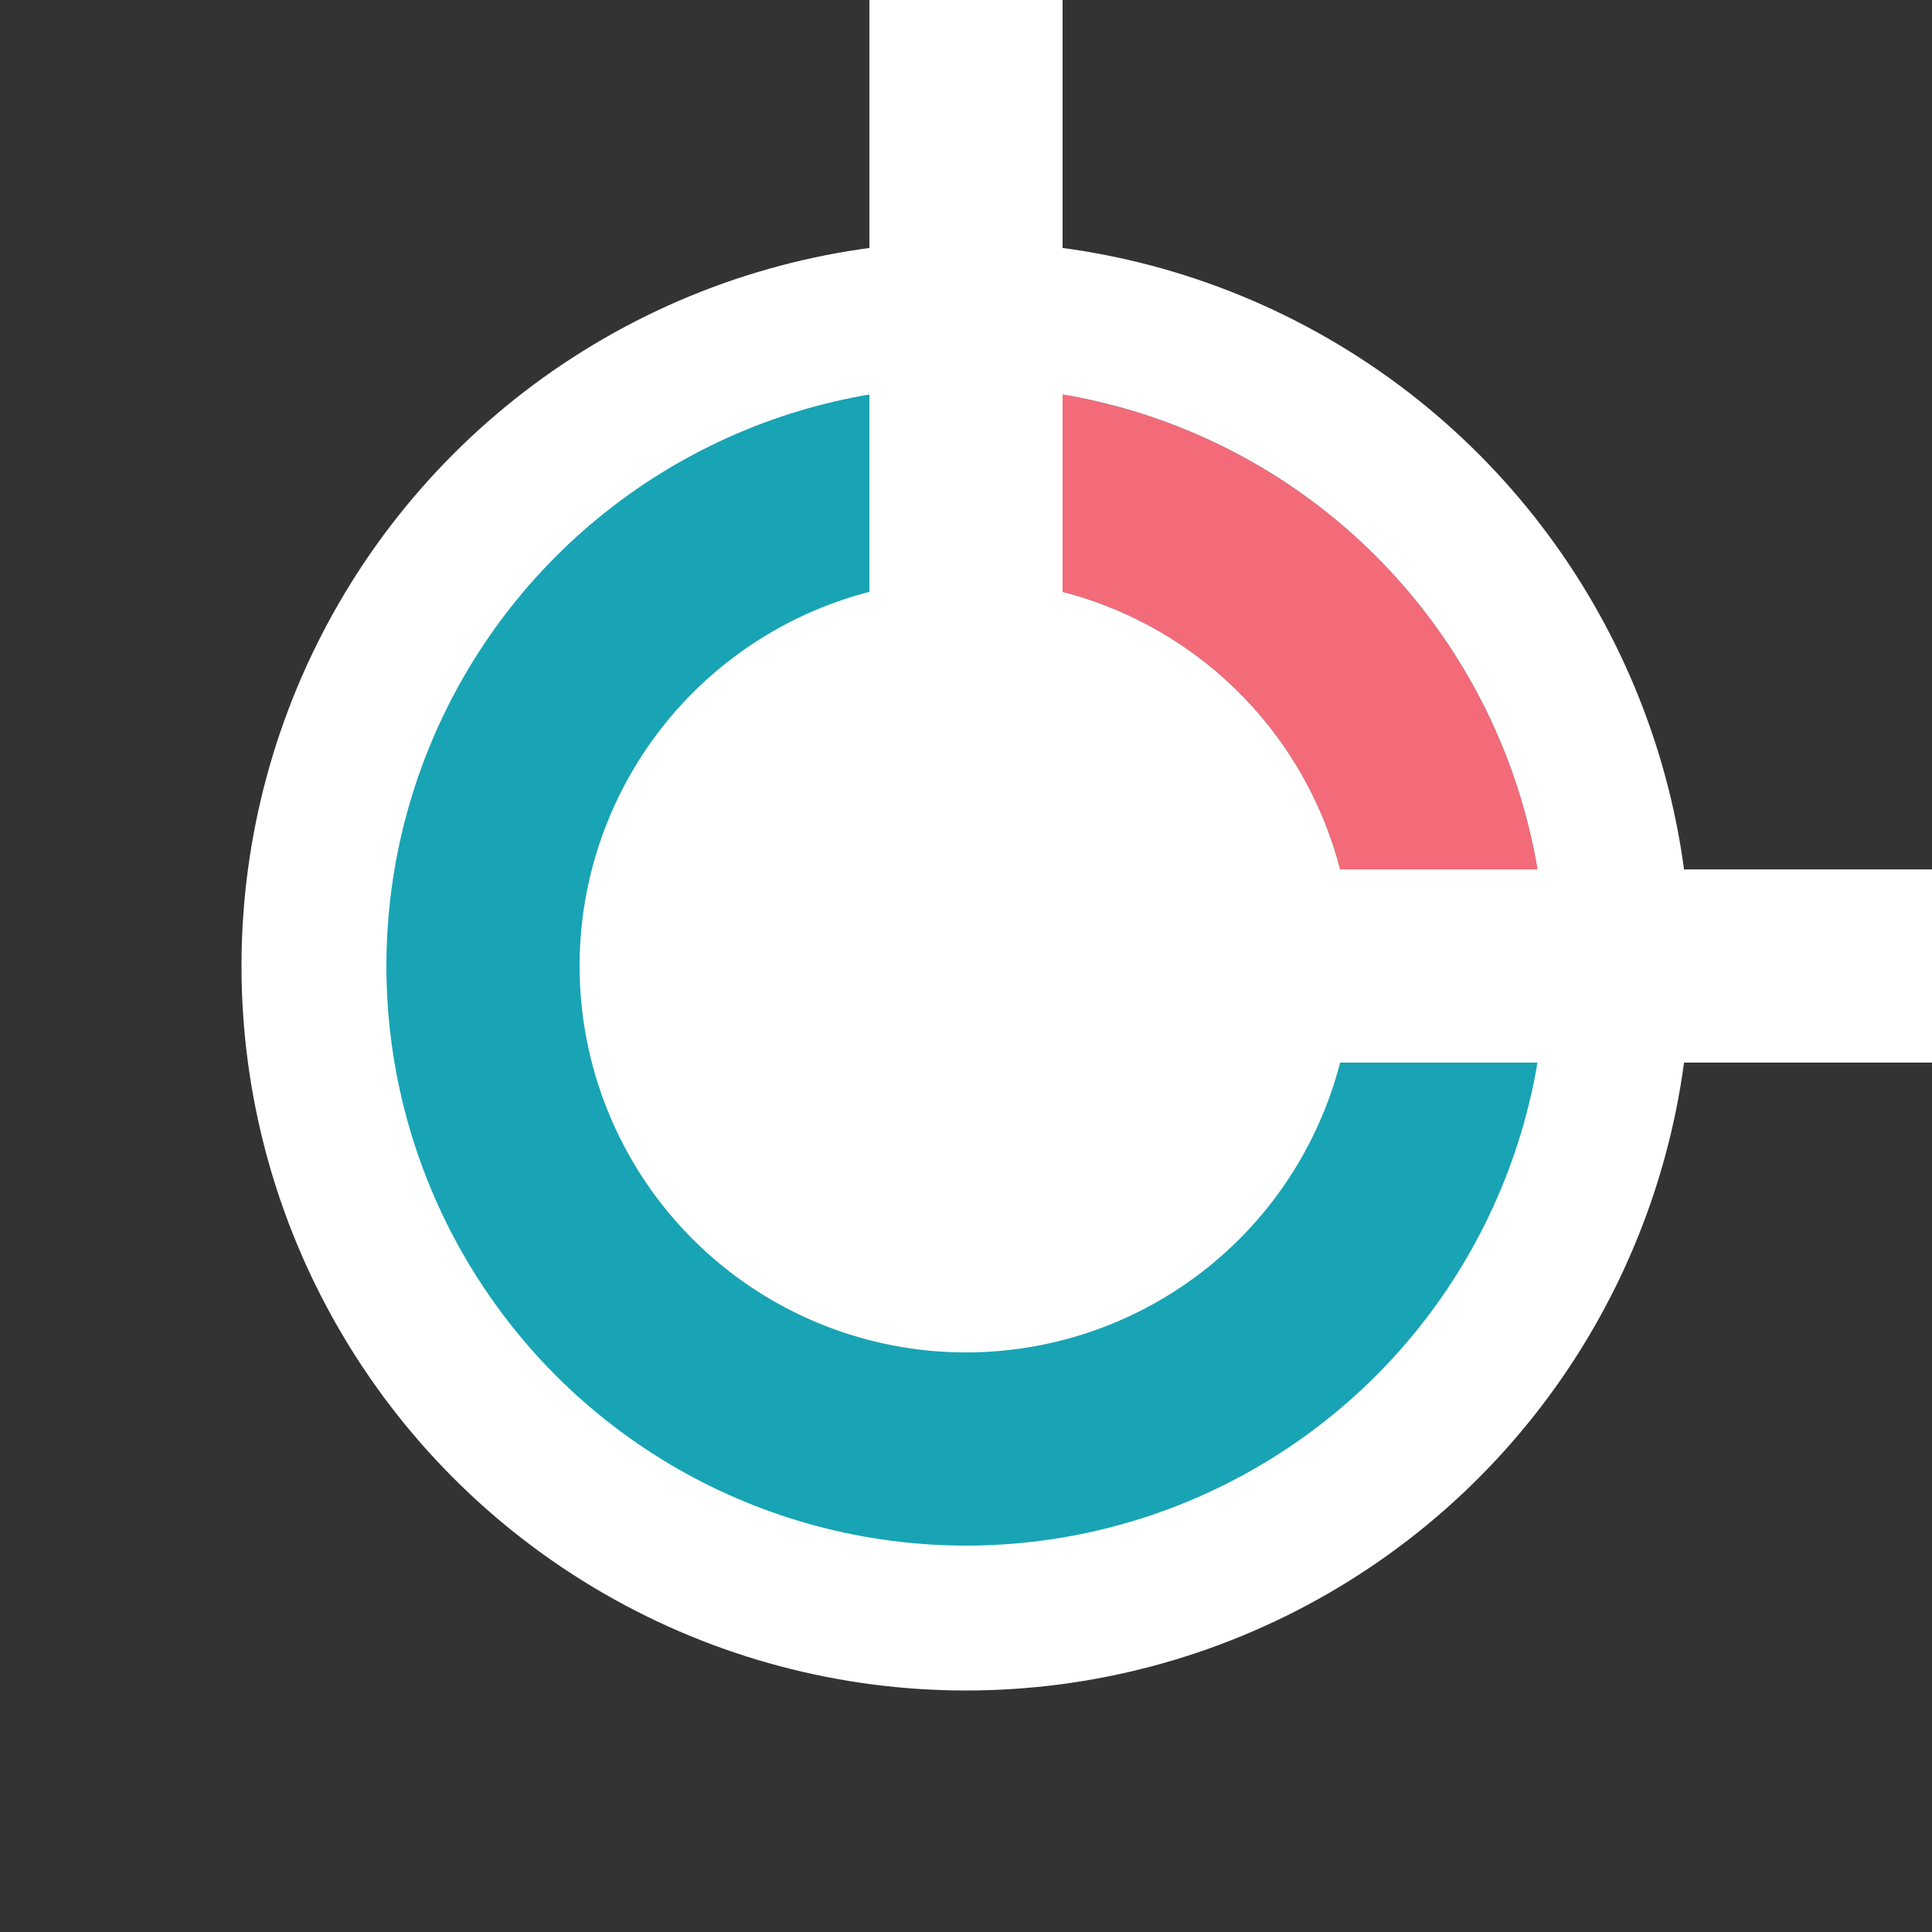   <svg width="400" height="400" xmlns="http://www.w3.org/2000/svg">
    <rect width="100%" height="100%" fill="#333333" stroke="none"/>
    <mask id="myMask">
      <circle
              class="mask"
              fill="white"
              r="150"
              cx="50%"
              cy="50%"
              stroke="black"
              stroke-width="70"
              />
    </mask>
    <g transform="rotate(0 200 200)">
      <circle
            class="background"
            fill="white"
            r="150"
            cx="50%"
            cy="50%"
           />
     <circle
            class="big-section"
            fill="none"
            r="100"
            cx="50%"
            cy="50%"
            stroke="#18A4B5"
            stroke-width="40"
           />
     <circle
            class="small-section"
            fill="none"
            r="100"
            cx="50%"
            cy="50%"
            stroke="#F36B79"
            stroke-width="40"
            stroke-dasharray="0 471 157 1000"
           />
    <rect 
          class="background"
          x="50% "
          fill="white"
          width="40"
          height="50%"
          transform="translate(-20)"
          />
    <rect 
          class="background"
          x="50%"
          y="50%"
          fill="white"
          width="50%"
          height="40"
          transform="translate(0, -20)"
          />
    </g>
  </svg>